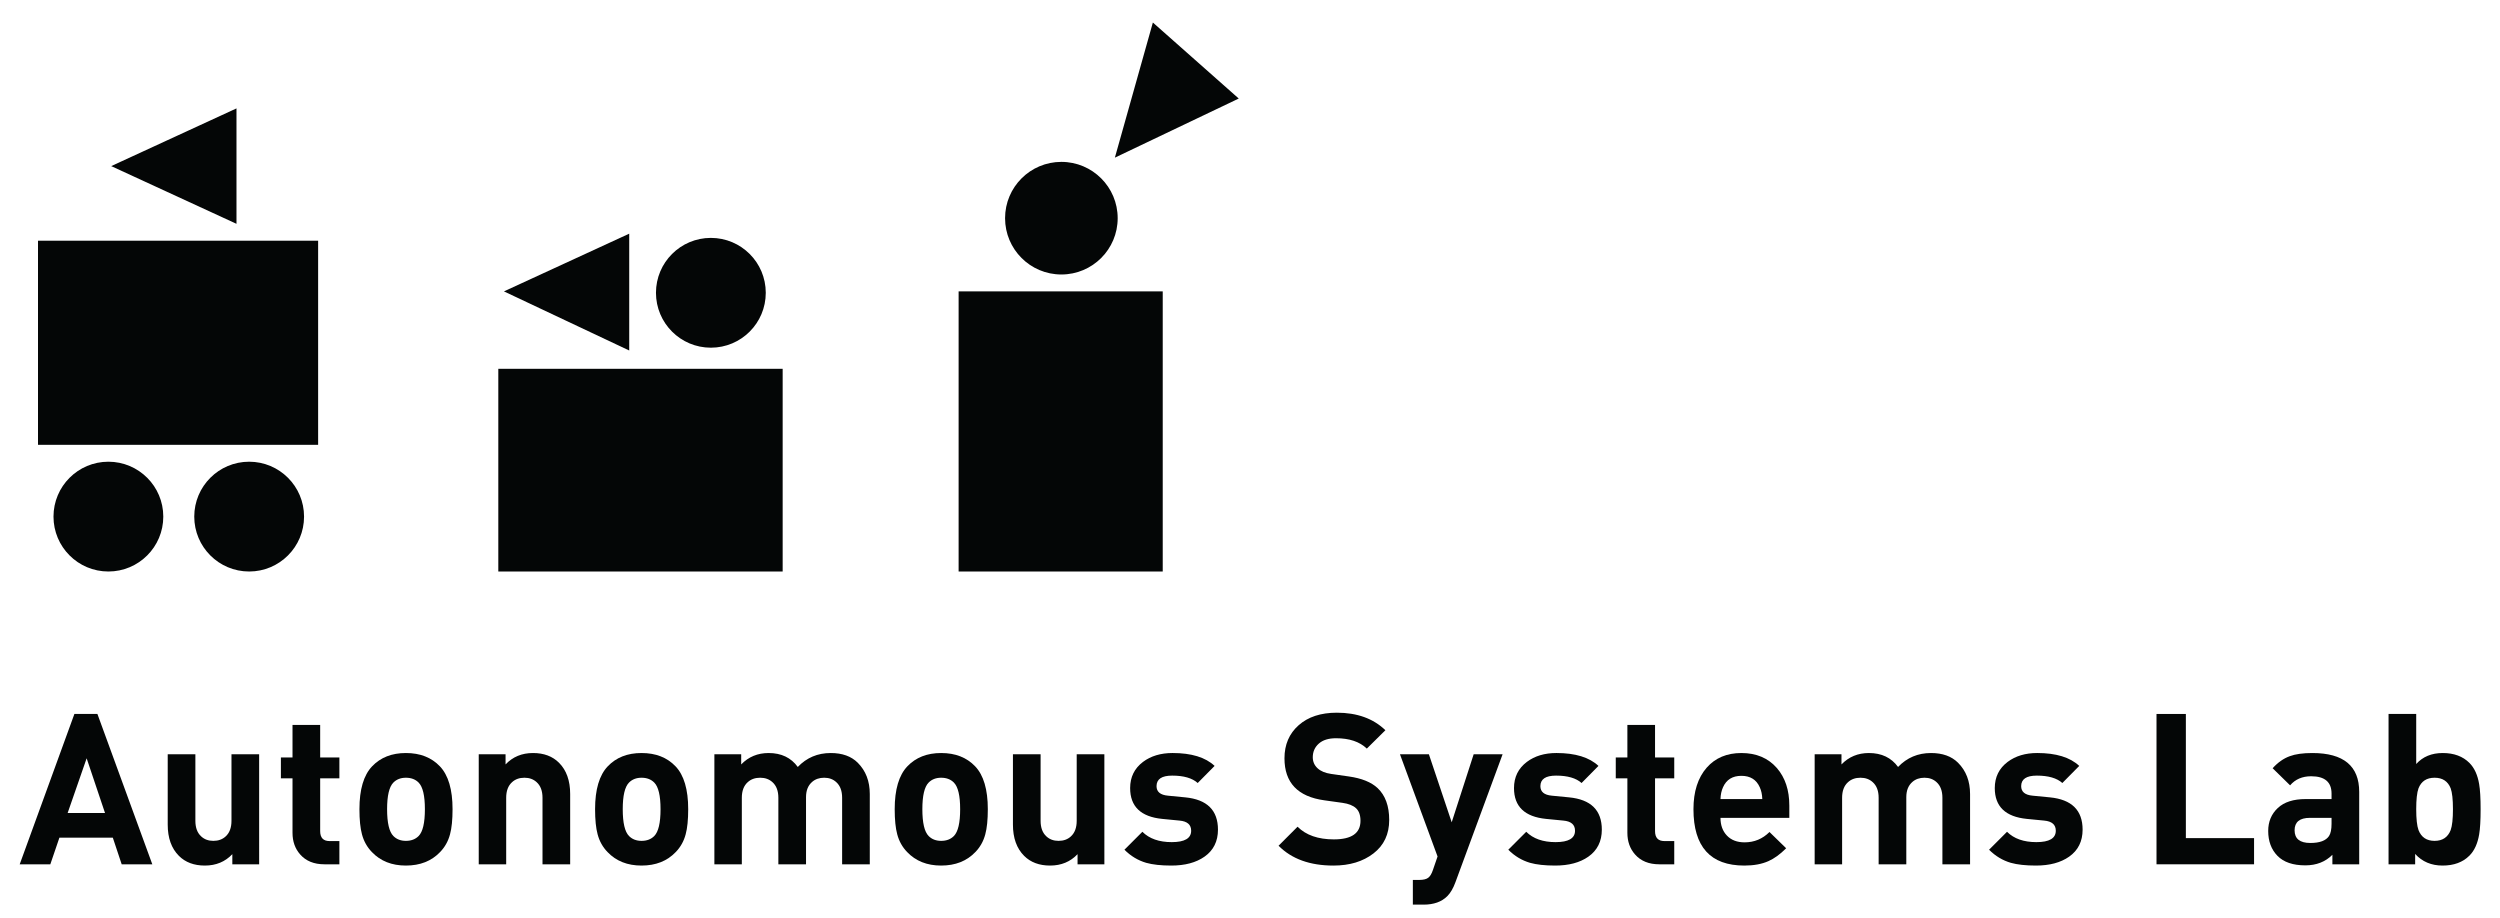 <?xml version="1.0" encoding="UTF-8" standalone="no"?>
<!-- Created with Inkscape (http://www.inkscape.org/) -->

<svg
   xmlns:dc="http://purl.org/dc/elements/1.1/"
   xmlns:cc="http://creativecommons.org/ns#"
   xmlns:rdf="http://www.w3.org/1999/02/22-rdf-syntax-ns#"
   xmlns:svg="http://www.w3.org/2000/svg"
   xmlns="http://www.w3.org/2000/svg"
   version="1.1"
   width="1110"
   height="407.5"
   id="svg2"
   xml:space="preserve"><defs
     id="defs6"><clipPath
       id="clipPath30"><path
         d="M 0,326 888,326 888,0 0,0 0,326 z"
         id="path32" /></clipPath></defs><g
     transform="matrix(1.25,0,0,-1.25,0,407.5)"
     id="g10"><path
       d="m 177,195 101,0 0,-72 -101,0 0,72 z"
       id="path12"
       style="fill:#040606;fill-opacity:1;fill-rule:nonzero;stroke:none" /><path
       d="m 413,123 -72.5,0 0,99.5 72.5,0 0,-99.5 z"
       id="path14"
       style="fill:#040606;fill-opacity:1;fill-rule:nonzero;stroke:none" /><path
       d="m 113,168 -99.5,0 0,72.5 99.5,0 0,-72.5 z"
       id="path16"
       style="fill:#040606;fill-opacity:1;fill-rule:nonzero;stroke:none" /><g
       transform="translate(39.5,267)"
       id="g18"><path
         d="m 0,0 44.5,20.5 0,-41 L 0,0 z"
         id="path20"
         style="fill:#040606;fill-opacity:1;fill-rule:nonzero;stroke:none" /></g><g
       transform="translate(179,222.5)"
       id="g22"><path
         d="M 0,0 44.5,20.5 44.5,-21 0,0 z"
         id="path24"
         style="fill:#040606;fill-opacity:1;fill-rule:nonzero;stroke:none" /></g><g
       transform="translate(272,222)"
       id="g34"><path
         d="m 0,0 c 0,-10.77 -8.73,-19.5 -19.5,-19.5 -10.77,0 -19.5,8.73 -19.5,19.5 0,10.77 8.73,19.5 19.5,19.5 C -8.73,19.5 0,10.77 0,0"
         id="path36"
         style="fill:#040606;fill-opacity:1;fill-rule:nonzero;stroke:none" /></g><g
       transform="translate(397,248.5)"
       id="g38"><path
         d="m 0,0 c 0,-11.046 -8.954,-20 -20,-20 -11.046,0 -20,8.954 -20,20 0,11.046 8.954,20 20,20 C -8.954,20 0,11.046 0,0"
         id="path40"
         style="fill:#040606;fill-opacity:1;fill-rule:nonzero;stroke:none" /></g><g
       transform="translate(108,142.5)"
       id="g42"><path
         d="m 0,0 c 0,-10.77 -8.73,-19.5 -19.5,-19.5 -10.77,0 -19.5,8.73 -19.5,19.5 0,10.77 8.73,19.5 19.5,19.5 C -8.73,19.5 0,10.77 0,0"
         id="path44"
         style="fill:#040606;fill-opacity:1;fill-rule:nonzero;stroke:none" /></g><g
       transform="translate(58,142.5)"
       id="g46"><path
         d="m 0,0 c 0,-10.77 -8.73,-19.5 -19.5,-19.5 -10.77,0 -19.5,8.73 -19.5,19.5 0,10.77 8.73,19.5 19.5,19.5 C -8.73,19.5 0,10.77 0,0"
         id="path48"
         style="fill:#040606;fill-opacity:1;fill-rule:nonzero;stroke:none" /></g><g
       transform="translate(396,270)"
       id="g50"><path
         d="M 0,0 13.5,48 44,21 0,0 z"
         id="path52"
         style="fill:#040606;fill-opacity:1;fill-rule:nonzero;stroke:none" /></g><g
       transform="translate(37.3,37.225)"
       id="g54"><path
         d="M 0,0 -6.524,19.426 -13.274,0 0,0 z m 16.8,-18.225 -10.875,0 -3.15,9.451 -18.975,0 -3.225,-9.451 -10.875,0 19.425,53.401 8.175,0 19.5,-53.401 z"
         id="path56"
         style="fill:#040606;fill-opacity:1;fill-rule:nonzero;stroke:none" /></g><g
       transform="translate(92.049,19)"
       id="g58"><path
         d="m 0,0 -9.525,0 0,3.6 c -2.55,-2.7 -5.801,-4.05 -9.75,-4.05 -3.851,0 -6.926,1.149 -9.225,3.45 -2.651,2.649 -3.976,6.35 -3.976,11.1 l 0,24.975 9.826,0 0,-23.625 c 0,-2.45 0.691,-4.301 2.075,-5.55 1.137,-1.05 2.57,-1.575 4.3,-1.575 1.779,0 3.238,0.525 4.375,1.575 1.382,1.249 2.075,3.1 2.075,5.55 l 0,23.625 9.825,0 L 0,0 z"
         id="path60"
         style="fill:#040606;fill-opacity:1;fill-rule:nonzero;stroke:none" /></g><g
       transform="translate(120.549,19)"
       id="g62"><path
         d="m 0,0 -5.324,0 c -3.701,0 -6.576,1.174 -8.625,3.525 -1.801,2.049 -2.7,4.6 -2.7,7.65 l 0,19.35 -4.125,0 0,7.425 4.125,0 0,11.55 9.825,0 0,-11.55 6.824,0 0,-7.425 -6.824,0 0,-18.75 c 0,-2.351 1.111,-3.525 3.338,-3.525 L 0,8.25 0,0 z"
         id="path64"
         style="fill:#040606;fill-opacity:1;fill-rule:nonzero;stroke:none" /></g><g
       transform="translate(150.923,38.575)"
       id="g66"><path
         d="m 0,0 c 0,4.8 -0.742,7.95 -2.226,9.45 -1.137,1.15 -2.646,1.725 -4.524,1.725 -1.829,0 -3.313,-0.575 -4.45,-1.725 -1.484,-1.5 -2.225,-4.65 -2.225,-9.45 0,-4.851 0.741,-8.025 2.225,-9.525 1.137,-1.151 2.621,-1.725 4.45,-1.725 1.878,0 3.387,0.574 4.524,1.725 C -0.742,-8.025 0,-4.851 0,0 m 9.825,0 c 0,-3.75 -0.301,-6.726 -0.9,-8.925 -0.651,-2.451 -1.826,-4.551 -3.526,-6.301 -3.049,-3.2 -7.099,-4.799 -12.149,-4.799 -5.001,0 -9.026,1.599 -12.075,4.799 -1.7,1.75 -2.876,3.85 -3.526,6.301 -0.599,2.199 -0.899,5.175 -0.899,8.925 0,6.999 1.5,12.075 4.5,15.225 3,3.15 6.999,4.725 12,4.725 5.05,0 9.075,-1.575 12.075,-4.725 3,-3.15 4.5,-8.226 4.5,-15.225"
         id="path68"
         style="fill:#040606;fill-opacity:1;fill-rule:nonzero;stroke:none" /></g><g
       transform="translate(202.523,19)"
       id="g70"><path
         d="m 0,0 -9.825,0 0,23.625 c 0,2.449 -0.696,4.3 -2.088,5.55 -1.145,1.05 -2.586,1.575 -4.324,1.575 -1.791,0 -3.257,-0.525 -4.4,-1.575 -1.392,-1.25 -2.089,-3.101 -2.089,-5.55 l 0,-23.625 -9.75,0 0,39.075 9.526,0 0,-3.6 c 2.55,2.7 5.8,4.05 9.75,4.05 3.849,0 6.925,-1.151 9.224,-3.45 C -1.325,33.424 0,29.725 0,24.975 L 0,0 z"
         id="path72"
         style="fill:#040606;fill-opacity:1;fill-rule:nonzero;stroke:none" /></g><g
       transform="translate(234.623,38.575)"
       id="g74"><path
         d="m 0,0 c 0,4.8 -0.742,7.95 -2.226,9.45 -1.137,1.15 -2.646,1.725 -4.524,1.725 -1.829,0 -3.313,-0.575 -4.45,-1.725 -1.484,-1.5 -2.225,-4.65 -2.225,-9.45 0,-4.851 0.741,-8.025 2.225,-9.525 1.137,-1.151 2.621,-1.725 4.45,-1.725 1.878,0 3.387,0.574 4.524,1.725 C -0.742,-8.025 0,-4.851 0,0 m 9.825,0 c 0,-3.75 -0.301,-6.726 -0.9,-8.925 -0.651,-2.451 -1.826,-4.551 -3.526,-6.301 -3.049,-3.2 -7.099,-4.799 -12.149,-4.799 -5.001,0 -9.026,1.599 -12.075,4.799 -1.7,1.75 -2.876,3.85 -3.526,6.301 -0.599,2.199 -0.899,5.175 -0.899,8.925 0,6.999 1.5,12.075 4.5,15.225 3,3.15 6.999,4.725 12,4.725 5.05,0 9.075,-1.575 12.075,-4.725 3,-3.15 4.5,-8.226 4.5,-15.225"
         id="path76"
         style="fill:#040606;fill-opacity:1;fill-rule:nonzero;stroke:none" /></g><g
       transform="translate(308.947,19)"
       id="g78"><path
         d="m 0,0 -9.825,0 0,23.625 c 0,2.449 -0.693,4.3 -2.075,5.55 -1.137,1.05 -2.57,1.575 -4.3,1.575 -1.73,0 -3.162,-0.5 -4.299,-1.5 -1.435,-1.25 -2.15,-3.051 -2.15,-5.4 l 0,-23.85 -9.826,0 0,23.625 c 0,2.449 -0.701,4.3 -2.1,5.55 -1.151,1.05 -2.6,1.575 -4.35,1.575 -1.8,0 -3.275,-0.525 -4.425,-1.575 -1.4,-1.25 -2.1,-3.101 -2.1,-5.55 l 0,-23.625 -9.75,0 0,39.075 9.525,0 0,-3.6 c 2.6,2.7 5.85,4.05 9.75,4.05 4.5,0 7.95,-1.65 10.35,-4.95 3.15,3.3 7.051,4.95 11.7,4.95 4.1,0 7.3,-1.151 9.601,-3.45 C -1.425,33.225 0,29.524 0,24.975 L 0,0 z"
         id="path80"
         style="fill:#040606;fill-opacity:1;fill-rule:nonzero;stroke:none" /></g><g
       transform="translate(341.047,38.575)"
       id="g82"><path
         d="m 0,0 c 0,4.8 -0.742,7.95 -2.226,9.45 -1.137,1.15 -2.646,1.725 -4.524,1.725 -1.829,0 -3.313,-0.575 -4.45,-1.725 -1.484,-1.5 -2.225,-4.65 -2.225,-9.45 0,-4.851 0.741,-8.025 2.225,-9.525 1.137,-1.151 2.621,-1.725 4.45,-1.725 1.878,0 3.387,0.574 4.524,1.725 C -0.742,-8.025 0,-4.851 0,0 m 9.825,0 c 0,-3.75 -0.301,-6.726 -0.9,-8.925 -0.651,-2.451 -1.826,-4.551 -3.526,-6.301 -3.049,-3.2 -7.099,-4.799 -12.149,-4.799 -5.001,0 -9.026,1.599 -12.075,4.799 -1.7,1.75 -2.876,3.85 -3.526,6.301 -0.599,2.199 -0.899,5.175 -0.899,8.925 0,6.999 1.5,12.075 4.5,15.225 3,3.15 6.999,4.725 12,4.725 5.05,0 9.075,-1.575 12.075,-4.725 3,-3.15 4.5,-8.226 4.5,-15.225"
         id="path84"
         style="fill:#040606;fill-opacity:1;fill-rule:nonzero;stroke:none" /></g><g
       transform="translate(392.272,19)"
       id="g86"><path
         d="m 0,0 -9.525,0 0,3.6 c -2.55,-2.7 -5.801,-4.05 -9.75,-4.05 -3.851,0 -6.926,1.149 -9.225,3.45 -2.651,2.649 -3.976,6.35 -3.976,11.1 l 0,24.975 9.826,0 0,-23.625 c 0,-2.45 0.691,-4.301 2.075,-5.55 1.137,-1.05 2.57,-1.575 4.3,-1.575 1.779,0 3.238,0.525 4.375,1.575 1.382,1.249 2.075,3.1 2.075,5.55 l 0,23.625 9.825,0 L 0,0 z"
         id="path88"
         style="fill:#040606;fill-opacity:1;fill-rule:nonzero;stroke:none" /></g><g
       transform="translate(432.622,31.3)"
       id="g90"><path
         d="m 0,0 c 0,-4.15 -1.601,-7.35 -4.8,-9.6 -3,-2.1 -6.926,-3.15 -11.775,-3.15 -3.651,0 -6.626,0.326 -8.925,0.976 -2.9,0.849 -5.476,2.399 -7.726,4.649 l 6.375,6.375 c 2.45,-2.45 5.926,-3.675 10.426,-3.675 4.6,0 6.9,1.35 6.9,4.05 0,2.149 -1.376,3.35 -4.125,3.601 l -6.15,0.599 c -7.601,0.75 -11.4,4.4 -11.4,10.95 0,3.9 1.524,6.999 4.575,9.3 2.8,2.1 6.3,3.151 10.5,3.151 6.699,0 11.674,-1.527 14.925,-4.576 l -6,-6.075 c -1.95,1.75 -4.976,2.625 -9.075,2.625 -3.701,0 -5.55,-1.25 -5.55,-3.75 0,-2 1.349,-3.125 4.05,-3.375 l 6.15,-0.599 C -3.876,10.726 0,6.9 0,0"
         id="path92"
         style="fill:#040606;fill-opacity:1;fill-rule:nonzero;stroke:none" /></g><g
       transform="translate(493.445,34.75)"
       id="g94"><path
         d="m 0,0 c 0,-5.051 -1.863,-9.013 -5.587,-11.888 -3.726,-2.876 -8.464,-4.312 -14.213,-4.312 -8.35,0 -14.849,2.349 -19.5,7.05 l 6.75,6.75 c 3,-3 7.3,-4.5 12.901,-4.5 6.299,0 9.449,2.2 9.449,6.6 0,1.999 -0.525,3.488 -1.574,4.462 -1.051,0.976 -2.652,1.613 -4.801,1.913 l -6.449,0.9 C -32.475,8.274 -37.2,13.249 -37.2,21.9 c 0,4.849 1.675,8.762 5.025,11.738 3.35,2.973 7.875,4.462 13.575,4.462 7.201,0 12.95,-2.076 17.25,-6.225 l -6.6,-6.525 c -2.55,2.449 -6.2,3.675 -10.949,3.675 -2.652,0 -4.688,-0.637 -6.114,-1.913 -1.424,-1.274 -2.136,-2.887 -2.136,-4.837 0,-1.55 0.562,-2.85 1.687,-3.9 1.125,-1.05 2.737,-1.725 4.837,-2.025 l 6.3,-0.9 c 4.55,-0.65 7.95,-2.025 10.2,-4.125 C -1.376,8.725 0,4.95 0,0"
         id="path96"
         style="fill:#040606;fill-opacity:1;fill-rule:nonzero;stroke:none" /></g><g
       transform="translate(533.72,58.075)"
       id="g98"><path
         d="m 0,0 -16.725,-45.375 c -0.8,-2.2 -1.775,-3.874 -2.925,-5.025 -2,-1.999 -4.8,-3 -8.4,-3 l -3.825,0 0,8.775 2.25,0 c 1.449,0 2.513,0.251 3.188,0.75 0.674,0.5 1.237,1.425 1.687,2.774 l 1.65,4.801 -13.35,36.3 10.275,0 8.1,-24.15 L -10.275,0 0,0 z"
         id="path100"
         style="fill:#040606;fill-opacity:1;fill-rule:nonzero;stroke:none" /></g><g
       transform="translate(568.97,31.3)"
       id="g102"><path
         d="m 0,0 c 0,-4.15 -1.601,-7.35 -4.8,-9.6 -3,-2.1 -6.926,-3.15 -11.775,-3.15 -3.651,0 -6.626,0.326 -8.925,0.976 -2.9,0.849 -5.476,2.399 -7.726,4.649 l 6.375,6.375 c 2.45,-2.45 5.926,-3.675 10.426,-3.675 4.6,0 6.9,1.35 6.9,4.05 0,2.149 -1.376,3.35 -4.125,3.601 l -6.15,0.599 c -7.601,0.75 -11.4,4.4 -11.4,10.95 0,3.9 1.524,6.999 4.575,9.3 2.8,2.1 6.3,3.151 10.5,3.151 6.699,0 11.674,-1.527 14.925,-4.576 l -6,-6.075 c -1.95,1.75 -4.976,2.625 -9.075,2.625 -3.701,0 -5.55,-1.25 -5.55,-3.75 0,-2 1.349,-3.125 4.05,-3.375 l 6.15,-0.599 C -3.876,10.726 0,6.9 0,0"
         id="path104"
         style="fill:#040606;fill-opacity:1;fill-rule:nonzero;stroke:none" /></g><g
       transform="translate(594.693,19)"
       id="g106"><path
         d="m 0,0 -5.324,0 c -3.701,0 -6.576,1.174 -8.625,3.525 -1.801,2.049 -2.7,4.6 -2.7,7.65 l 0,19.35 -4.125,0 0,7.425 4.125,0 0,11.55 9.825,0 0,-11.55 6.824,0 0,-7.425 -6.824,0 0,-18.75 c 0,-2.351 1.111,-3.525 3.338,-3.525 L 0,8.25 0,0 z"
         id="path108"
         style="fill:#040606;fill-opacity:1;fill-rule:nonzero;stroke:none" /></g><g
       transform="translate(625.967,42.175)"
       id="g110"><path
         d="M 0,0 C -0.05,1.6 -0.35,3 -0.899,4.2 -2.1,6.9 -4.274,8.25 -7.425,8.25 -10.574,8.25 -12.75,6.9 -13.949,4.2 -14.5,3 -14.801,1.6 -14.85,0 L 0,0 z m 9.601,-6.675 -24.451,0 c 0,-2.6 0.762,-4.7 2.287,-6.3 1.526,-1.6 3.613,-2.4 6.263,-2.4 3.45,0 6.4,1.225 8.851,3.675 l 5.925,-5.775 c -2.151,-2.15 -4.251,-3.674 -6.3,-4.575 -2.352,-1.05 -5.201,-1.575 -8.551,-1.575 -12.05,0 -18.074,6.675 -18.074,20.025 0,6.249 1.574,11.175 4.724,14.775 3.049,3.45 7.15,5.176 12.3,5.176 5.3,0 9.499,-1.776 12.601,-5.326 2.949,-3.401 4.425,-7.85 4.425,-13.35 l 0,-4.35 z"
         id="path112"
         style="fill:#040606;fill-opacity:1;fill-rule:nonzero;stroke:none" /></g><g
       transform="translate(699.767,19)"
       id="g114"><path
         d="m 0,0 -9.825,0 0,23.625 c 0,2.449 -0.693,4.3 -2.075,5.55 -1.137,1.05 -2.57,1.575 -4.3,1.575 -1.73,0 -3.162,-0.5 -4.299,-1.5 -1.435,-1.25 -2.15,-3.051 -2.15,-5.4 l 0,-23.85 -9.826,0 0,23.625 c 0,2.449 -0.701,4.3 -2.1,5.55 -1.151,1.05 -2.6,1.575 -4.35,1.575 -1.8,0 -3.275,-0.525 -4.425,-1.575 -1.4,-1.25 -2.1,-3.101 -2.1,-5.55 l 0,-23.625 -9.75,0 0,39.075 9.525,0 0,-3.6 c 2.6,2.7 5.85,4.05 9.75,4.05 4.5,0 7.95,-1.65 10.35,-4.95 3.15,3.3 7.051,4.95 11.7,4.95 4.1,0 7.3,-1.151 9.601,-3.45 C -1.425,33.225 0,29.524 0,24.975 L 0,0 z"
         id="path116"
         style="fill:#040606;fill-opacity:1;fill-rule:nonzero;stroke:none" /></g><g
       transform="translate(739.741,31.3)"
       id="g118"><path
         d="m 0,0 c 0,-4.15 -1.601,-7.35 -4.8,-9.6 -3,-2.1 -6.926,-3.15 -11.775,-3.15 -3.651,0 -6.626,0.326 -8.925,0.976 -2.9,0.849 -5.476,2.399 -7.726,4.649 l 6.375,6.375 c 2.45,-2.45 5.926,-3.675 10.426,-3.675 4.6,0 6.9,1.35 6.9,4.05 0,2.149 -1.376,3.35 -4.125,3.601 l -6.15,0.599 c -7.601,0.75 -11.4,4.4 -11.4,10.95 0,3.9 1.524,6.999 4.575,9.3 2.8,2.1 6.3,3.151 10.5,3.151 6.699,0 11.674,-1.527 14.925,-4.576 l -6,-6.075 c -1.95,1.75 -4.976,2.625 -9.075,2.625 -3.701,0 -5.55,-1.25 -5.55,-3.75 0,-2 1.349,-3.125 4.05,-3.375 l 6.15,-0.599 C -3.876,10.726 0,6.9 0,0"
         id="path120"
         style="fill:#040606;fill-opacity:1;fill-rule:nonzero;stroke:none" /></g><g
       transform="translate(800.641,19)"
       id="g122"><path
         d="m 0,0 -34.65,0 0,53.4 10.425,0 0,-44.1 L 0,9.3 0,0 z"
         id="path124"
         style="fill:#040606;fill-opacity:1;fill-rule:nonzero;stroke:none" /></g><g
       transform="translate(828.165,33.4)"
       id="g126"><path
         d="m 0,0 0,2.1 -7.682,0 c -3.63,0 -5.443,-1.476 -5.443,-4.425 0,-3 1.864,-4.5 5.593,-4.5 3.331,0 5.542,0.825 6.636,2.474 C -0.299,-3.45 0,-2.001 0,0 m 9.824,-14.4 -9.524,0 0,3.375 c -2.501,-2.501 -5.7,-3.75 -9.601,-3.75 -4.4,0 -7.7,1.125 -9.899,3.375 -2.201,2.25 -3.3,5.199 -3.3,8.849 0,3.301 1.133,6.012 3.4,8.138 2.268,2.125 5.569,3.187 9.905,3.187 l 9.195,0 0,1.951 c 0,4.099 -2.417,6.15 -7.25,6.15 -3.138,0 -5.629,-1.076 -7.473,-3.226 l -6.203,6.076 c 1.85,2.049 3.875,3.474 6.075,4.275 1.999,0.75 4.675,1.125 8.026,1.125 11.099,0 16.649,-4.602 16.649,-13.801 l 0,-25.724 z"
         id="path128"
         style="fill:#040606;fill-opacity:1;fill-rule:nonzero;stroke:none" /></g><g
       transform="translate(871.289,38.575)"
       id="g130"><path
         d="m 0,0 c 0,3.45 -0.271,5.925 -0.815,7.425 -0.99,2.5 -2.892,3.75 -5.709,3.75 -2.819,0 -4.722,-1.25 -5.71,-3.75 C -12.777,5.925 -13.05,3.45 -13.05,0 c 0,-3.45 0.273,-5.925 0.816,-7.425 0.988,-2.551 2.891,-3.825 5.71,-3.825 2.817,0 4.719,1.274 5.709,3.825 C -0.271,-5.925 0,-3.45 0,0 m 9.825,0 c 0,-4.001 -0.176,-7.001 -0.524,-9 -0.551,-3.251 -1.701,-5.751 -3.45,-7.5 -2.351,-2.351 -5.526,-3.525 -9.526,-3.525 -4.001,0 -7.25,1.375 -9.75,4.125 l 0,-3.675 -9.45,0 0,53.4 9.825,0 0,-17.775 c 2.342,2.599 5.483,3.9 9.42,3.9 3.986,0 7.151,-1.176 9.493,-3.525 1.744,-1.751 2.89,-4.25 3.439,-7.5 C 9.65,6.925 9.825,3.949 9.825,0"
         id="path132"
         style="fill:#040606;fill-opacity:1;fill-rule:nonzero;stroke:none" /></g></g></svg>